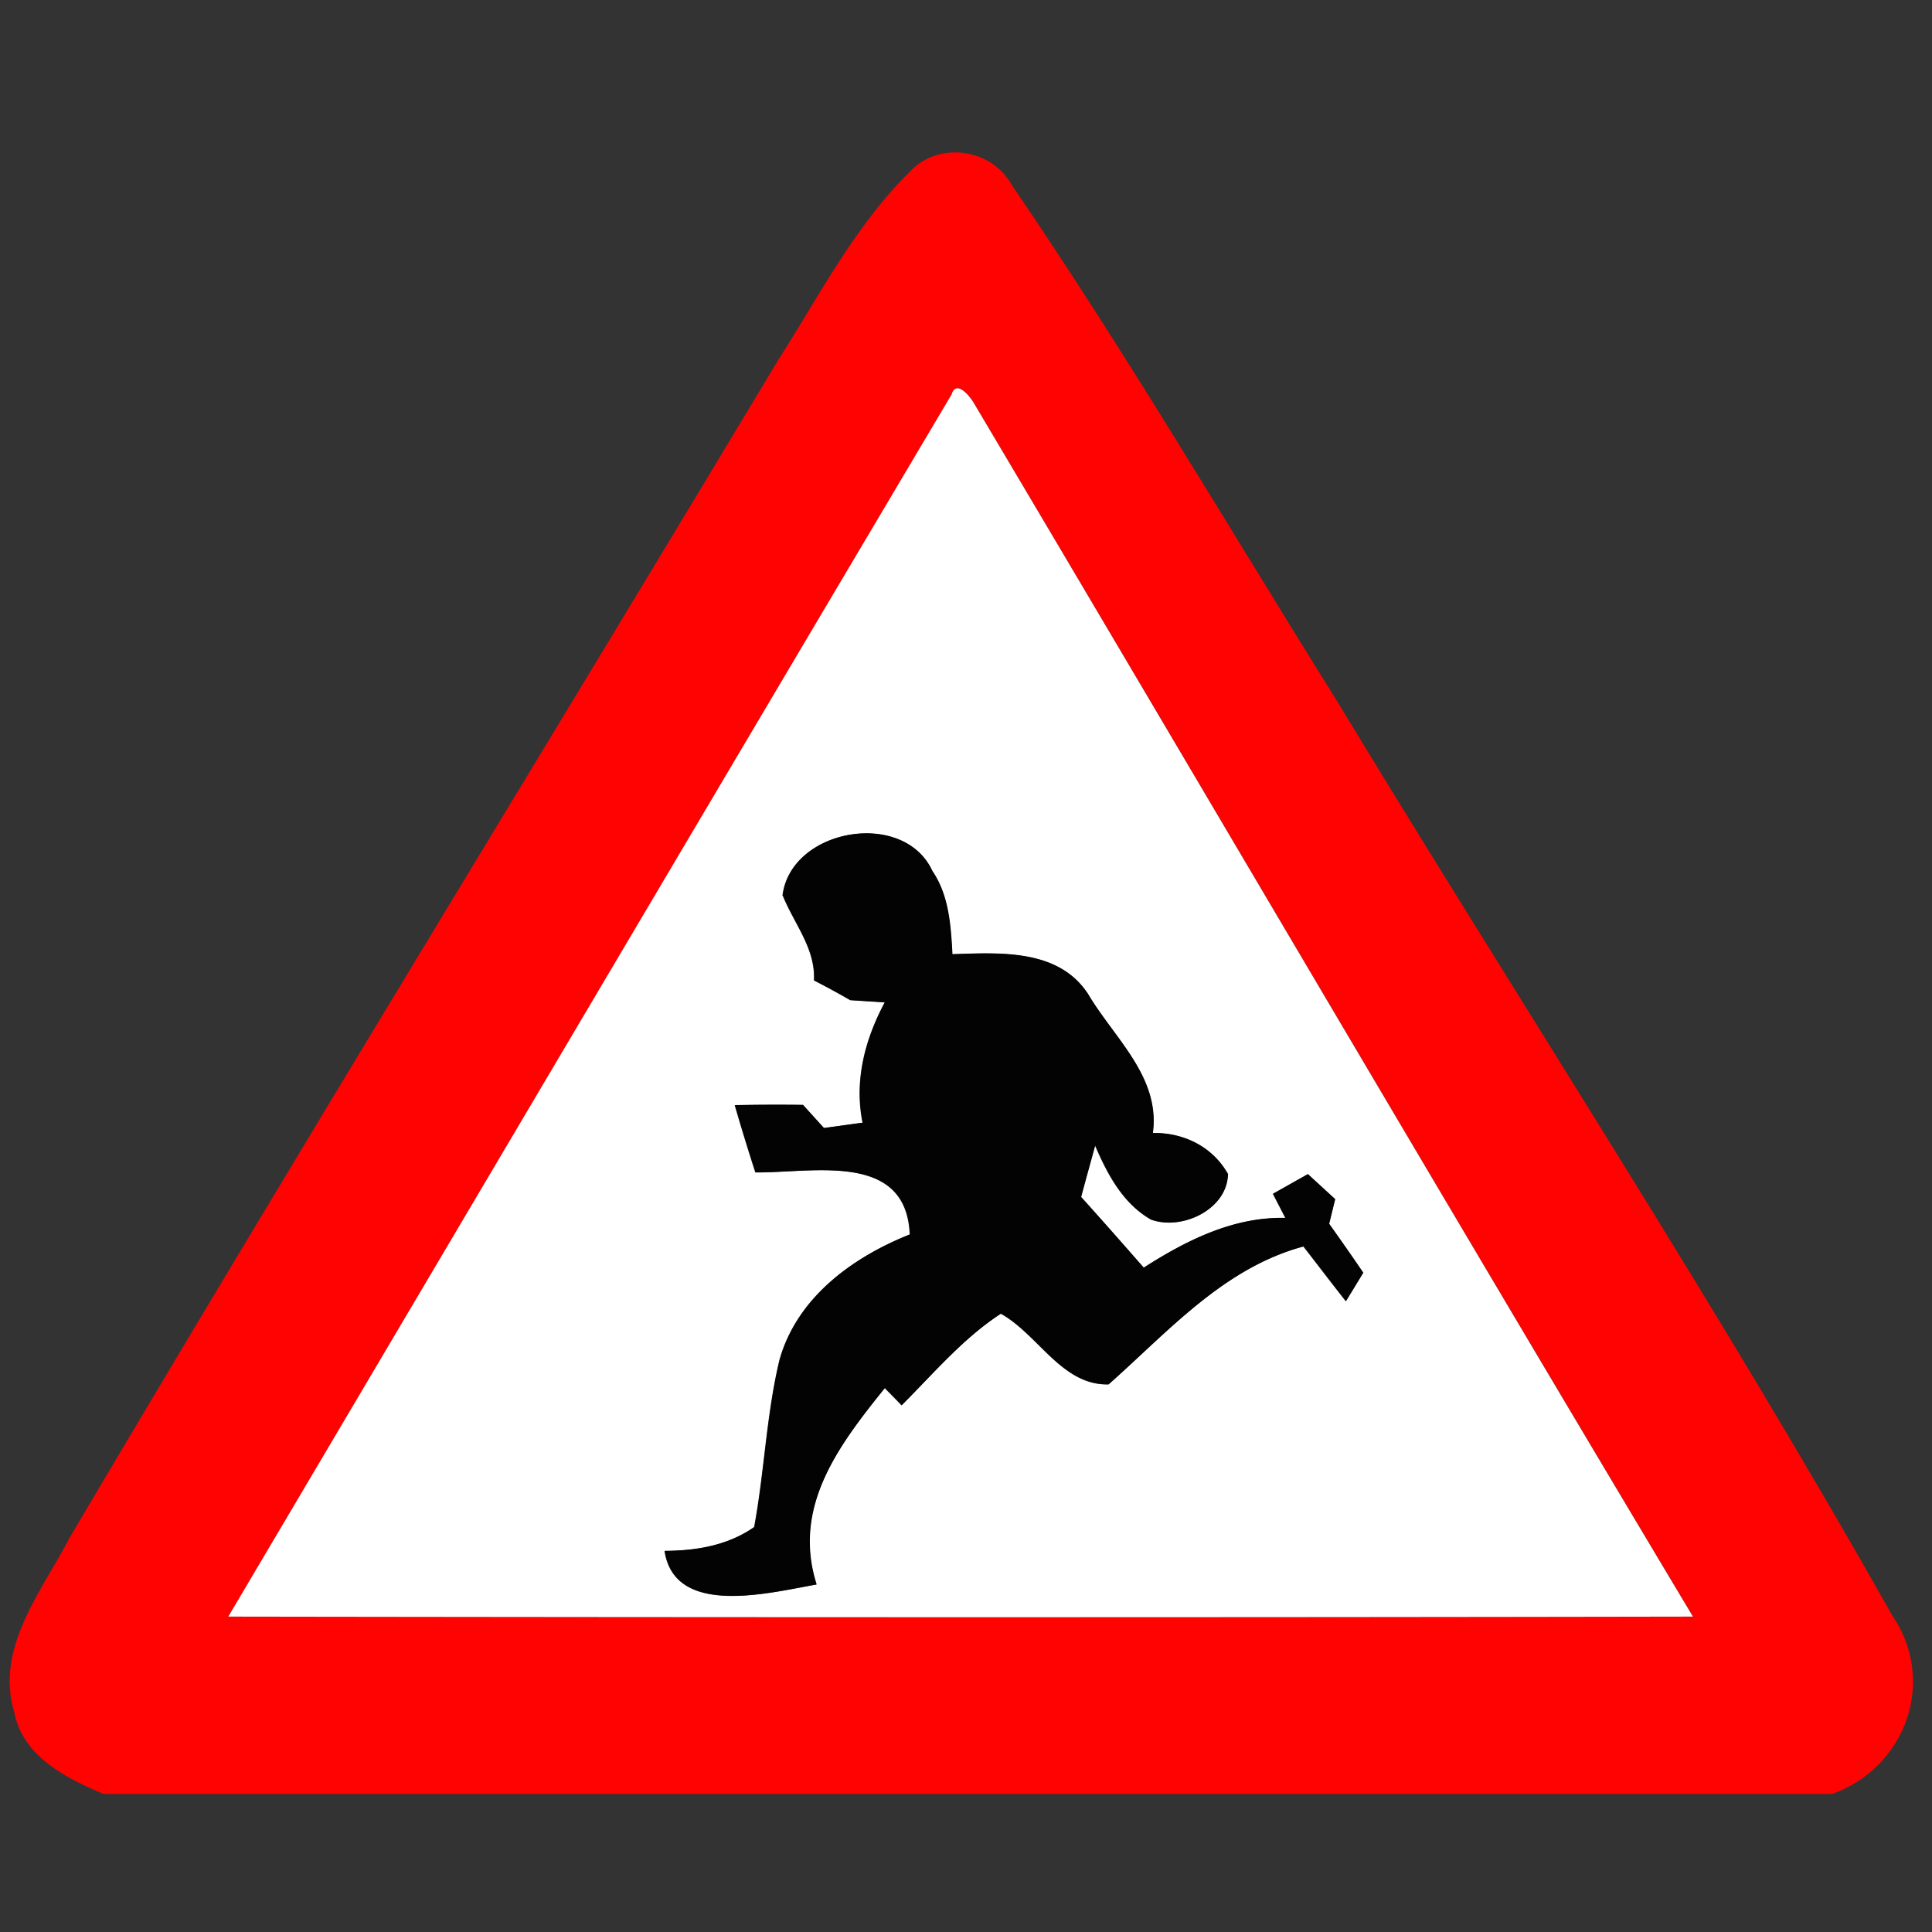 <svg xmlns="http://www.w3.org/2000/svg" width="24" height="24">
    <rect width="100%" height="100%" fill="#333333" stroke="none"/>
    <path fill="#ff0303" d="M11.297 2.138c.357-.388 1.017-.299 1.271.159 1.419 2.078 2.691 4.251 4.023 6.383 2.3 3.796 4.732 7.515 6.912 11.383.562.817.172 1.896-.745 2.223H1.289C.82 22.09.281 21.818.176 21.266c-.239-.801.347-1.503.693-2.171 2.897-4.903 5.876-9.753 8.806-14.636.508-.793.946-1.653 1.622-2.321zm.523 2.765C8.819 9.96 5.83 15.022 2.837 20.081c6.063.009 12.129.011 18.194 0-2.996-5.007-5.945-10.04-8.922-15.057-.045-.085-.229-.324-.288-.122z"/>
    <path fill="#fff" d="M11.82 4.903c.06-.202.243.037.288.122 2.977 5.017 5.926 10.05 8.922 15.057-6.065.011-12.13.009-18.194 0C5.83 15.021 8.819 9.96 11.819 4.904zm-2.097 6.224c.14.348.408.657.387 1.053.152.078.302.159.45.245l.429.028c-.246.462-.381.972-.275 1.495-.161.021-.321.045-.482.066-.087-.097-.173-.193-.26-.287a26.52 26.52 0 0 0-.846.003c.081.279.166.557.256.835.711.007 1.875-.267 1.918.771-.713.284-1.401.784-1.618 1.557-.164.681-.187 1.389-.315 2.078-.329.229-.72.294-1.113.296.126.828 1.3.52 1.887.417-.308-.965.278-1.731.848-2.44.052.052.158.16.209.214.394-.394.765-.834 1.233-1.138.465.258.759.893 1.338.878.739-.653 1.428-1.446 2.421-1.713.176.226.349.454.527.68l.215-.353a43.85 43.85 0 0 0-.424-.608l.075-.306-.339-.311-.433.244.155.3c-.645-.015-1.232.279-1.761.618a82.485 82.485 0 0 0-.778-.878c.057-.214.116-.429.175-.641.153.357.345.721.695.921.387.14.947-.128.954-.566-.191-.339-.549-.515-.933-.509.094-.699-.48-1.178-.804-1.725-.366-.565-1.099-.515-1.686-.496-.019-.354-.042-.729-.249-1.034-.357-.775-1.761-.527-1.86.308z"/>
    <path fill="#030303" d="M9.723 11.127c.099-.835 1.503-1.083 1.86-.308.207.303.23.68.249 1.034.587-.019 1.32-.069 1.686.496.324.548.898 1.028.804 1.725.384-.006.741.17.933.509-.007.438-.568.705-.954.566-.351-.2-.542-.565-.695-.921-.058.213-.118.427-.175.641.262.29.52.584.778.878.529-.339 1.114-.634 1.761-.618l-.155-.3.433-.244.339.311-.075.306c.143.201.285.403.424.608l-.215.353c-.178-.225-.351-.453-.527-.68-.993.267-1.682 1.059-2.421 1.713-.58.015-.873-.62-1.338-.878-.469.305-.838.744-1.233 1.138-.051-.054-.157-.161-.209-.214-.571.709-1.155 1.474-.848 2.44-.587.103-1.761.411-1.887-.417.393-.001.784-.067 1.113-.296.128-.689.151-1.395.315-2.078.217-.772.905-1.274 1.618-1.557-.043-1.037-1.208-.763-1.918-.771-.09-.278-.175-.556-.256-.835a26.5 26.5 0 0 1 .846-.003l.26.287c.16-.021.321-.045.482-.066-.105-.523.028-1.034.275-1.495l-.429-.028a9.294 9.294 0 0 0-.45-.245c.021-.397-.248-.705-.387-1.053z"/>
</svg>
